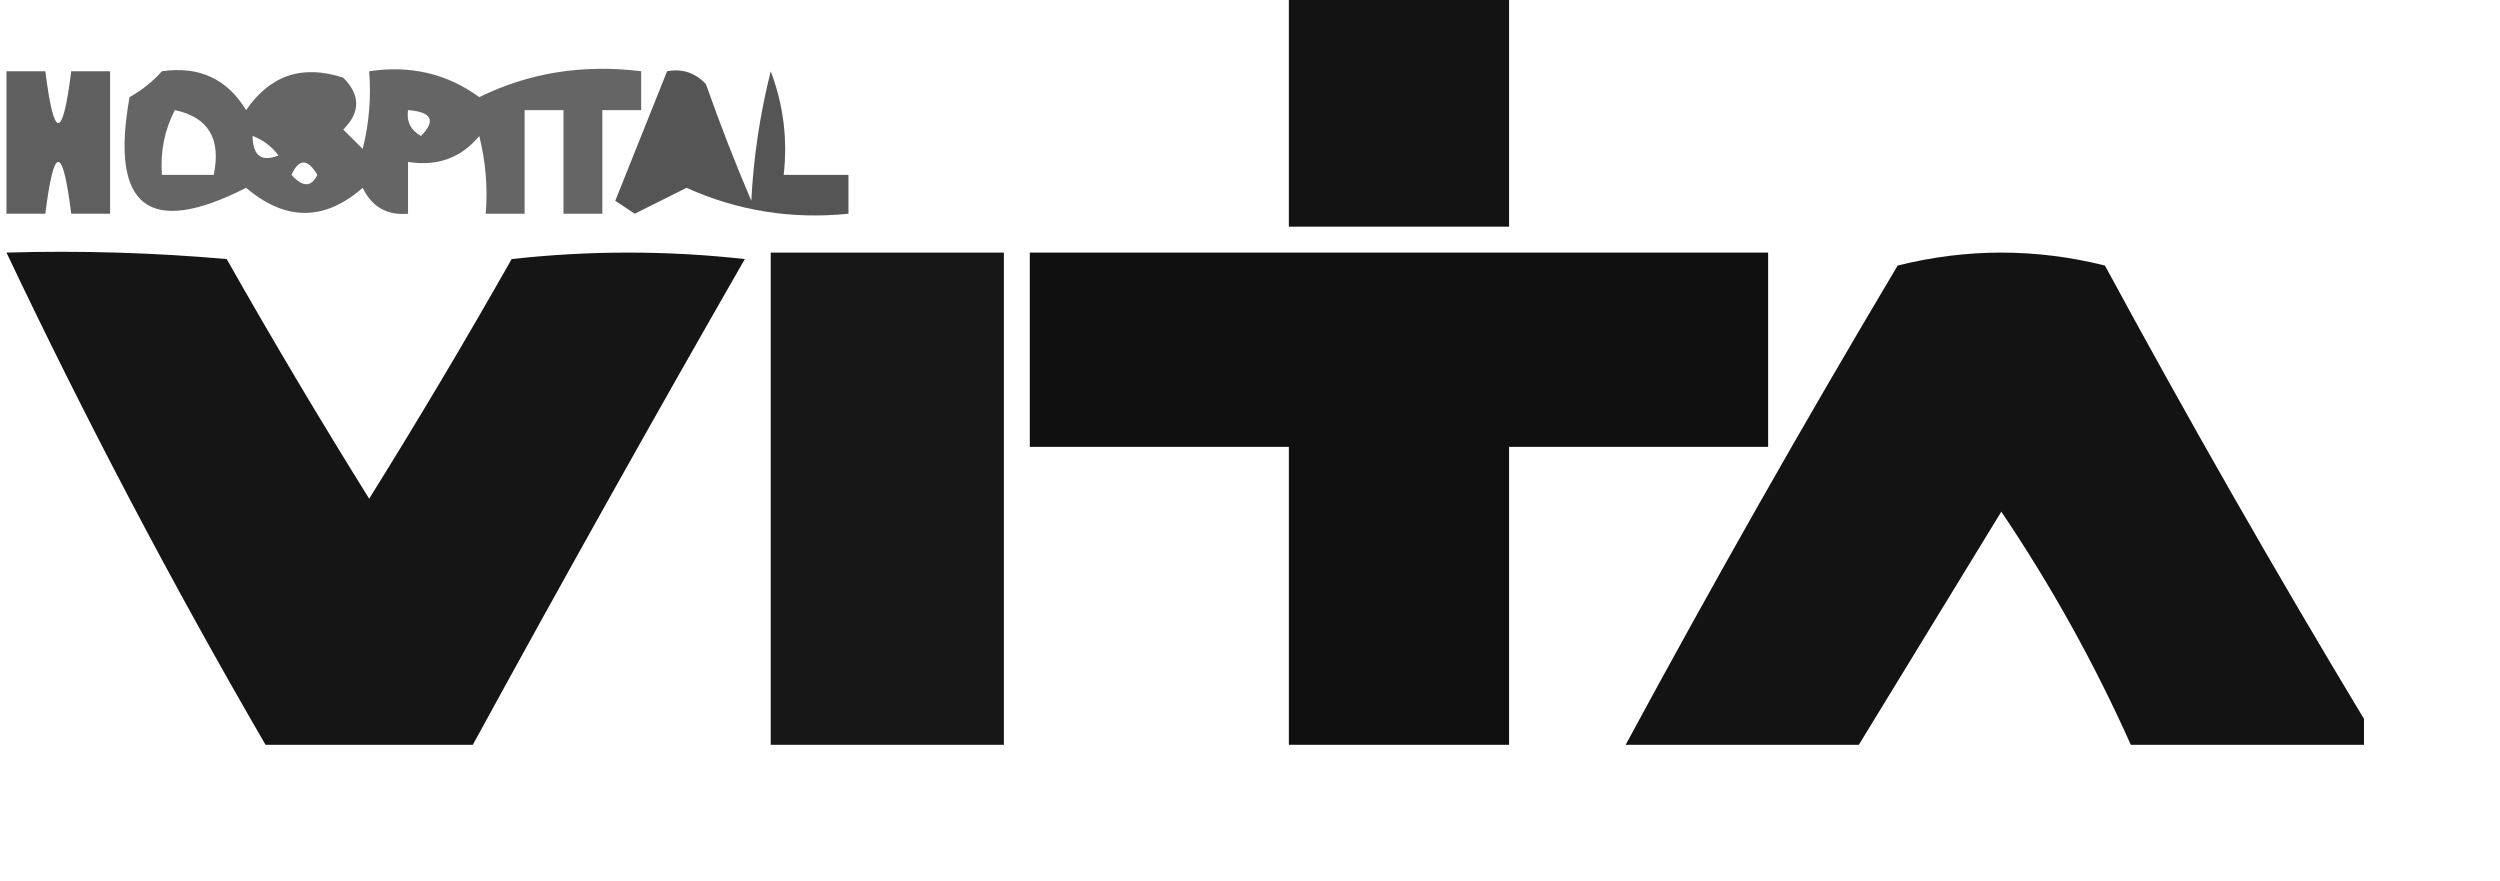 <?xml version="1.0" encoding="UTF-8"?>
<!DOCTYPE svg PUBLIC "-//W3C//DTD SVG 1.1//EN" "http://www.w3.org/Graphics/SVG/1.1/DTD/svg11.dtd">
<svg xmlns="http://www.w3.org/2000/svg" version="1.1" width="193px" height="68px"
    style="shape-rendering:geometricPrecision; text-rendering:geometricPrecision; image-rendering:optimizeQuality; fill-rule:evenodd; clip-rule:evenodd"
    xmlns:xlink="http://www.w3.org/1999/xlink">

    <g>
        <path style="opacity:0.924" fill="black"
            d="M 99.5,-0.5 C 105.167,-0.5 110.833,-0.5 116.5,-0.5C 116.5,5.5 116.5,11.5 116.5,17.5C 110.833,17.5 105.167,17.5 99.5,17.5C 99.5,11.5 99.5,5.5 99.5,-0.5 Z" />
    </g>
    <g>
        <path style="opacity:0.628" fill="black"
            d="M 0.5,5.5 C 1.5,5.5 2.5,5.5 3.5,5.5C 4.167,10.833 4.833,10.833 5.5,5.5C 6.5,5.5 7.5,5.5 8.5,5.5C 8.5,9.167 8.5,12.833 8.5,16.5C 7.5,16.5 6.5,16.5 5.5,16.5C 4.833,11.167 4.167,11.167 3.5,16.5C 2.5,16.5 1.5,16.5 0.5,16.5C 0.5,12.833 0.5,9.167 0.5,5.5 Z" />
    </g>
    <g>
        <path style="opacity:0.602" fill="black"
            d="M 12.5,5.5 C 15.368,5.085 17.535,6.085 19,8.5C 20.864,5.793 23.364,4.96 26.5,6C 27.833,7.333 27.833,8.667 26.5,10C 27,10.5 27.5,11 28,11.5C 28.495,9.527 28.662,7.527 28.5,5.5C 31.685,5.02 34.519,5.686 37,7.5C 40.836,5.611 45.003,4.945 49.5,5.5C 49.5,6.5 49.5,7.5 49.5,8.5C 48.5,8.5 47.5,8.5 46.5,8.5C 46.5,11.167 46.5,13.833 46.5,16.5C 45.5,16.5 44.5,16.5 43.5,16.5C 43.5,13.833 43.5,11.167 43.5,8.5C 42.5,8.5 41.5,8.5 40.5,8.5C 40.5,11.167 40.5,13.833 40.5,16.5C 39.5,16.5 38.5,16.5 37.5,16.5C 37.662,14.473 37.495,12.473 37,10.5C 35.599,12.192 33.766,12.859 31.5,12.5C 31.5,13.833 31.5,15.167 31.5,16.5C 29.876,16.64 28.71,15.973 28,14.5C 25.043,17.082 22.043,17.082 19,14.5C 11.478,18.325 8.478,15.992 10,7.5C 10.995,6.934 11.828,6.267 12.5,5.5 Z M 13.5,8.5 C 16.084,9.048 17.084,10.715 16.5,13.5C 15.167,13.5 13.833,13.5 12.5,13.5C 12.366,11.709 12.699,10.042 13.5,8.5 Z M 31.5,8.5 C 33.337,8.639 33.67,9.306 32.5,10.5C 31.703,10.043 31.369,9.376 31.5,8.5 Z M 19.5,10.5 C 20.289,10.783 20.956,11.283 21.5,12C 20.184,12.528 19.517,12.028 19.5,10.5 Z M 22.5,13.5 C 23.077,12.227 23.744,12.227 24.5,13.5C 24.03,14.463 23.363,14.463 22.5,13.5 Z" />
    </g>
    <g>
        <path style="opacity:0.666" fill="black"
            d="M 51.5,5.5 C 52.675,5.281 53.675,5.614 54.5,6.5C 55.569,9.539 56.735,12.539 58,15.5C 58.176,12.118 58.676,8.785 59.5,5.5C 60.48,8.086 60.813,10.753 60.5,13.5C 62.167,13.5 63.833,13.5 65.5,13.5C 65.5,14.5 65.5,15.5 65.5,16.5C 61.123,16.946 56.956,16.279 53,14.5C 51.667,15.167 50.333,15.833 49,16.5C 48.5,16.167 48,15.833 47.5,15.5C 48.849,12.141 50.182,8.808 51.5,5.5 Z" />
    </g>
    <g>
        <path style="opacity:0.917" fill="black"
            d="M 36.5,57.5 C 31.167,57.5 25.833,57.5 20.5,57.5C 13.291,45.08 6.624,32.413 0.5,19.5C 6.176,19.334 11.843,19.501 17.5,20C 21.041,26.249 24.707,32.416 28.5,38.5C 32.293,32.416 35.959,26.249 39.5,20C 45.5,19.333 51.5,19.333 57.5,20C 50.361,32.446 43.361,44.946 36.5,57.5 Z" />
    </g>
    <g>
        <path style="opacity:0.91" fill="black"
            d="M 77.5,57.5 C 71.5,57.5 65.5,57.5 59.5,57.5C 59.5,44.833 59.5,32.167 59.5,19.5C 65.5,19.5 71.5,19.5 77.5,19.5C 77.5,32.167 77.5,44.833 77.5,57.5 Z" />
    </g>
    <g>
        <path style="opacity:0.936" fill="black"
            d="M 116.5,57.5 C 110.833,57.5 105.167,57.5 99.5,57.5C 99.5,49.833 99.5,42.167 99.5,34.5C 92.833,34.5 86.167,34.5 79.5,34.5C 79.5,29.5 79.5,24.5 79.5,19.5C 98.5,19.5 117.5,19.5 136.5,19.5C 136.5,24.5 136.5,29.5 136.5,34.5C 129.833,34.5 123.167,34.5 116.5,34.5C 116.5,42.167 116.5,49.833 116.5,57.5 Z" />
    </g>
    <g>
        <path style="opacity:0.924" fill="black"
            d="M 182.5,55.5 C 182.5,56.167 182.5,56.833 182.5,57.5C 176.5,57.5 170.5,57.5 164.5,57.5C 161.698,51.232 158.365,45.232 154.5,39.5C 150.837,45.492 147.17,51.492 143.5,57.5C 137.5,57.5 131.5,57.5 125.5,57.5C 132.235,45.032 139.235,32.698 146.5,20.5C 151.833,19.167 157.167,19.167 162.5,20.5C 168.941,32.392 175.608,44.059 182.5,55.5 Z" />
    </g>
</svg>
